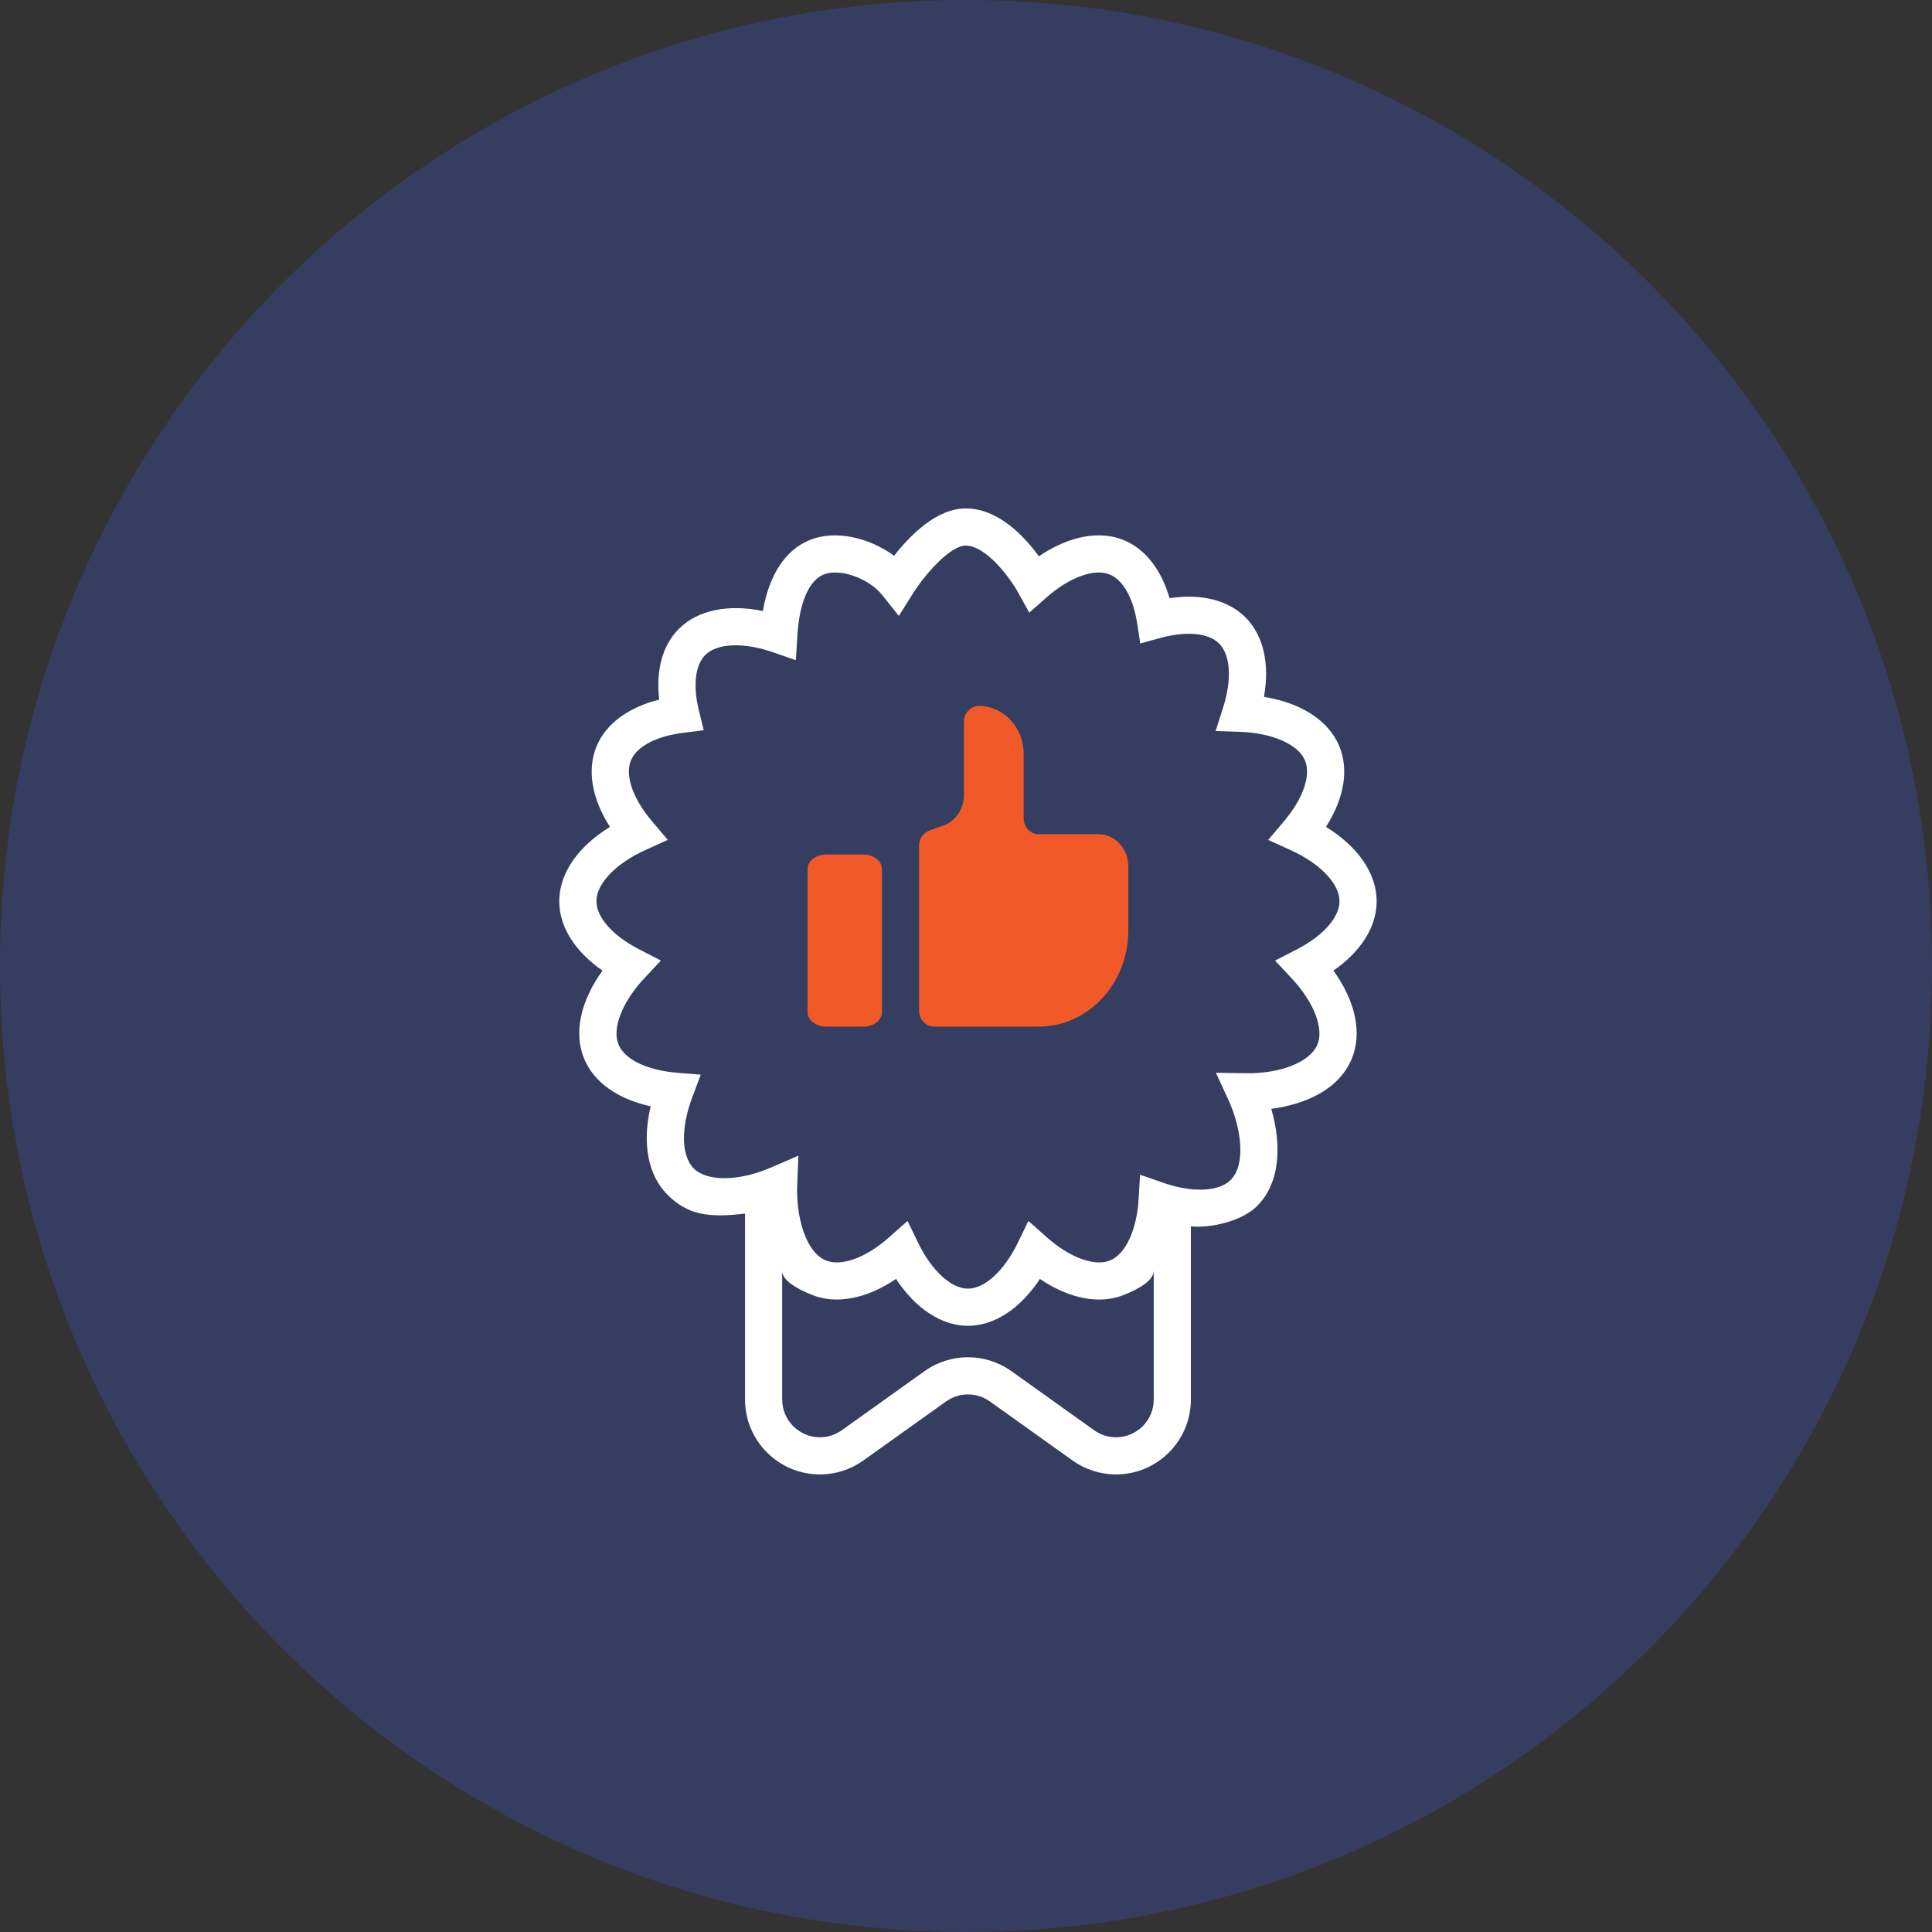 <svg width="76" height="76" viewBox="0 0 76 76" fill="none" xmlns="http://www.w3.org/2000/svg">
<rect x="0" y="0" width="76" height="76" fill="#333333" stroke="none"/>
<path d="M38 0C17.013 0 0 17.013 0 38C0 58.987 17.013 76 38 76C58.987 76 76 58.987 76 38C76 17.013 58.987 0 38 0Z" fill="#353E60"/>
<path d="M54.154 35.453C54.154 34.361 53.423 33.306 52.16 32.527C52.876 31.407 53.069 30.281 52.685 29.354C52.266 28.345 51.186 27.649 49.722 27.413C49.953 26.106 49.701 24.992 48.99 24.282C48.314 23.607 47.251 23.344 46.008 23.529C45.682 22.409 45.051 21.596 44.218 21.252C43.25 20.848 42.038 21.089 40.868 21.883C40.304 21.108 39.273 20 37.989 20C36.834 20 35.782 21.08 35.172 21.862C34.232 21.177 32.896 20.811 31.836 21.251C30.89 21.642 30.256 22.617 30.008 24.035C28.638 23.755 27.444 24 26.709 24.733C26.064 25.378 25.796 26.35 25.931 27.52C24.713 27.826 23.834 28.475 23.469 29.355C23.084 30.283 23.277 31.407 23.994 32.528C22.731 33.305 22 34.36 22 35.453C22 36.456 22.61 37.422 23.701 38.182C22.832 39.384 22.561 40.638 22.979 41.648C23.364 42.576 24.297 43.234 25.596 43.52C25.254 44.964 25.484 46.226 26.257 46.998C27.039 47.779 27.846 47.918 29.308 47.739V55.056C29.308 56.679 30.628 58 32.252 58C32.87 58 33.462 57.81 33.963 57.451L37.216 55.129C37.731 54.761 38.423 54.761 38.938 55.129L42.19 57.451C42.693 57.81 43.284 58 43.902 58C45.526 58 46.846 56.679 46.846 55.056V48.241C47.577 48.321 48.84 48.053 49.444 47.45C50.412 46.483 50.393 44.942 50.008 43.619C51.342 43.443 52.672 42.864 53.175 41.648C53.593 40.639 53.322 39.385 52.454 38.183C53.544 37.422 54.154 36.457 54.154 35.453H54.154ZM43.902 56.538C43.591 56.538 43.293 56.443 43.04 56.262L39.789 53.94C38.765 53.208 37.391 53.207 36.366 53.94L33.114 56.262C32.861 56.443 32.563 56.538 32.253 56.538C31.435 56.538 30.769 55.873 30.769 55.056V49.994C30.769 50.402 31.445 50.733 31.925 50.931C32.886 51.327 34.085 51.095 35.247 50.31C36.018 51.479 37.038 52.154 38.077 52.154C39.117 52.154 40.136 51.479 40.908 50.311C42.069 51.095 43.268 51.328 44.229 50.932C44.682 50.745 45.385 50.416 45.385 49.982V55.056C45.385 55.873 44.72 56.538 43.902 56.538L43.902 56.538ZM50.818 38.493C51.682 39.416 52.086 40.459 51.825 41.089C51.541 41.774 50.377 42.244 48.992 42.218L47.831 42.2L48.317 43.255C48.828 44.363 49.025 45.804 48.412 46.416C47.947 46.881 46.907 46.927 45.758 46.527L44.847 46.211L44.79 47.174C44.717 48.385 44.279 49.329 43.671 49.581C43.062 49.834 42.083 49.474 41.176 48.669L40.455 48.029L40.034 48.897C39.503 49.987 38.735 50.692 38.077 50.692C37.419 50.692 36.651 49.987 36.121 48.897L35.7 48.029L34.979 48.669C34.073 49.475 33.094 49.833 32.484 49.581C31.683 49.249 31.312 47.842 31.36 46.623L31.407 45.462L30.341 45.923C29.071 46.474 27.817 46.487 27.291 45.964C26.801 45.474 26.776 44.381 27.227 43.18L27.566 42.276L26.604 42.196C25.445 42.099 24.574 41.674 24.33 41.088C24.07 40.459 24.474 39.415 25.338 38.492L25.998 37.785L25.139 37.343C24.104 36.811 23.462 36.086 23.462 35.453C23.462 34.761 24.217 33.97 25.387 33.439L26.268 33.039L25.644 32.301C24.892 31.414 24.577 30.499 24.819 29.913C25.046 29.367 25.812 28.961 26.87 28.828L27.682 28.726L27.488 27.93C27.254 26.969 27.349 26.159 27.743 25.766C28.207 25.302 29.249 25.256 30.397 25.655L31.308 25.97L31.366 25.008C31.442 23.717 31.818 22.84 32.396 22.602C33.028 22.338 34.178 22.744 34.715 23.421L35.358 24.229L35.907 23.354C36.386 22.591 37.378 21.462 37.989 21.462C38.776 21.462 39.715 22.701 40.047 23.302L40.488 24.099L41.171 23.498C42.075 22.703 43.055 22.349 43.659 22.602C44.178 22.816 44.579 23.528 44.73 24.505L44.855 25.313L45.645 25.096C46.673 24.815 47.539 24.896 47.958 25.315C48.406 25.764 48.466 26.73 48.113 27.836L47.819 28.757L48.785 28.789C50.048 28.832 51.074 29.284 51.335 29.914C51.578 30.5 51.262 31.415 50.512 32.303L49.888 33.04L50.767 33.44C51.937 33.972 52.692 34.761 52.692 35.454C52.692 36.087 52.05 36.812 51.017 37.345L50.157 37.787L50.818 38.493Z" fill="white"/>
<path d="M34.692 39.82C34.692 40.132 34.365 40.385 33.962 40.385H32.5C32.097 40.385 31.769 40.132 31.769 39.82V34.179C31.769 33.868 32.097 33.615 32.5 33.615H33.962C34.365 33.615 34.692 33.868 34.692 34.179V39.82Z" fill="#F25929"/>
<path d="M40.857 32.816C40.533 32.816 40.269 32.533 40.269 32.185V29.662C40.269 28.622 39.487 27.777 38.52 27.769C38.191 27.767 37.918 28.047 37.918 28.4V31.275C37.918 31.818 37.594 32.3 37.113 32.472L36.556 32.672C36.316 32.757 36.154 32.998 36.154 33.27V39.754C36.154 40.102 36.417 40.385 36.742 40.385H40.857C42.806 40.385 44.385 38.69 44.385 36.6V34.077C44.385 33.38 43.858 32.816 43.209 32.816H40.857Z" fill="#F25929"/>
</svg>
